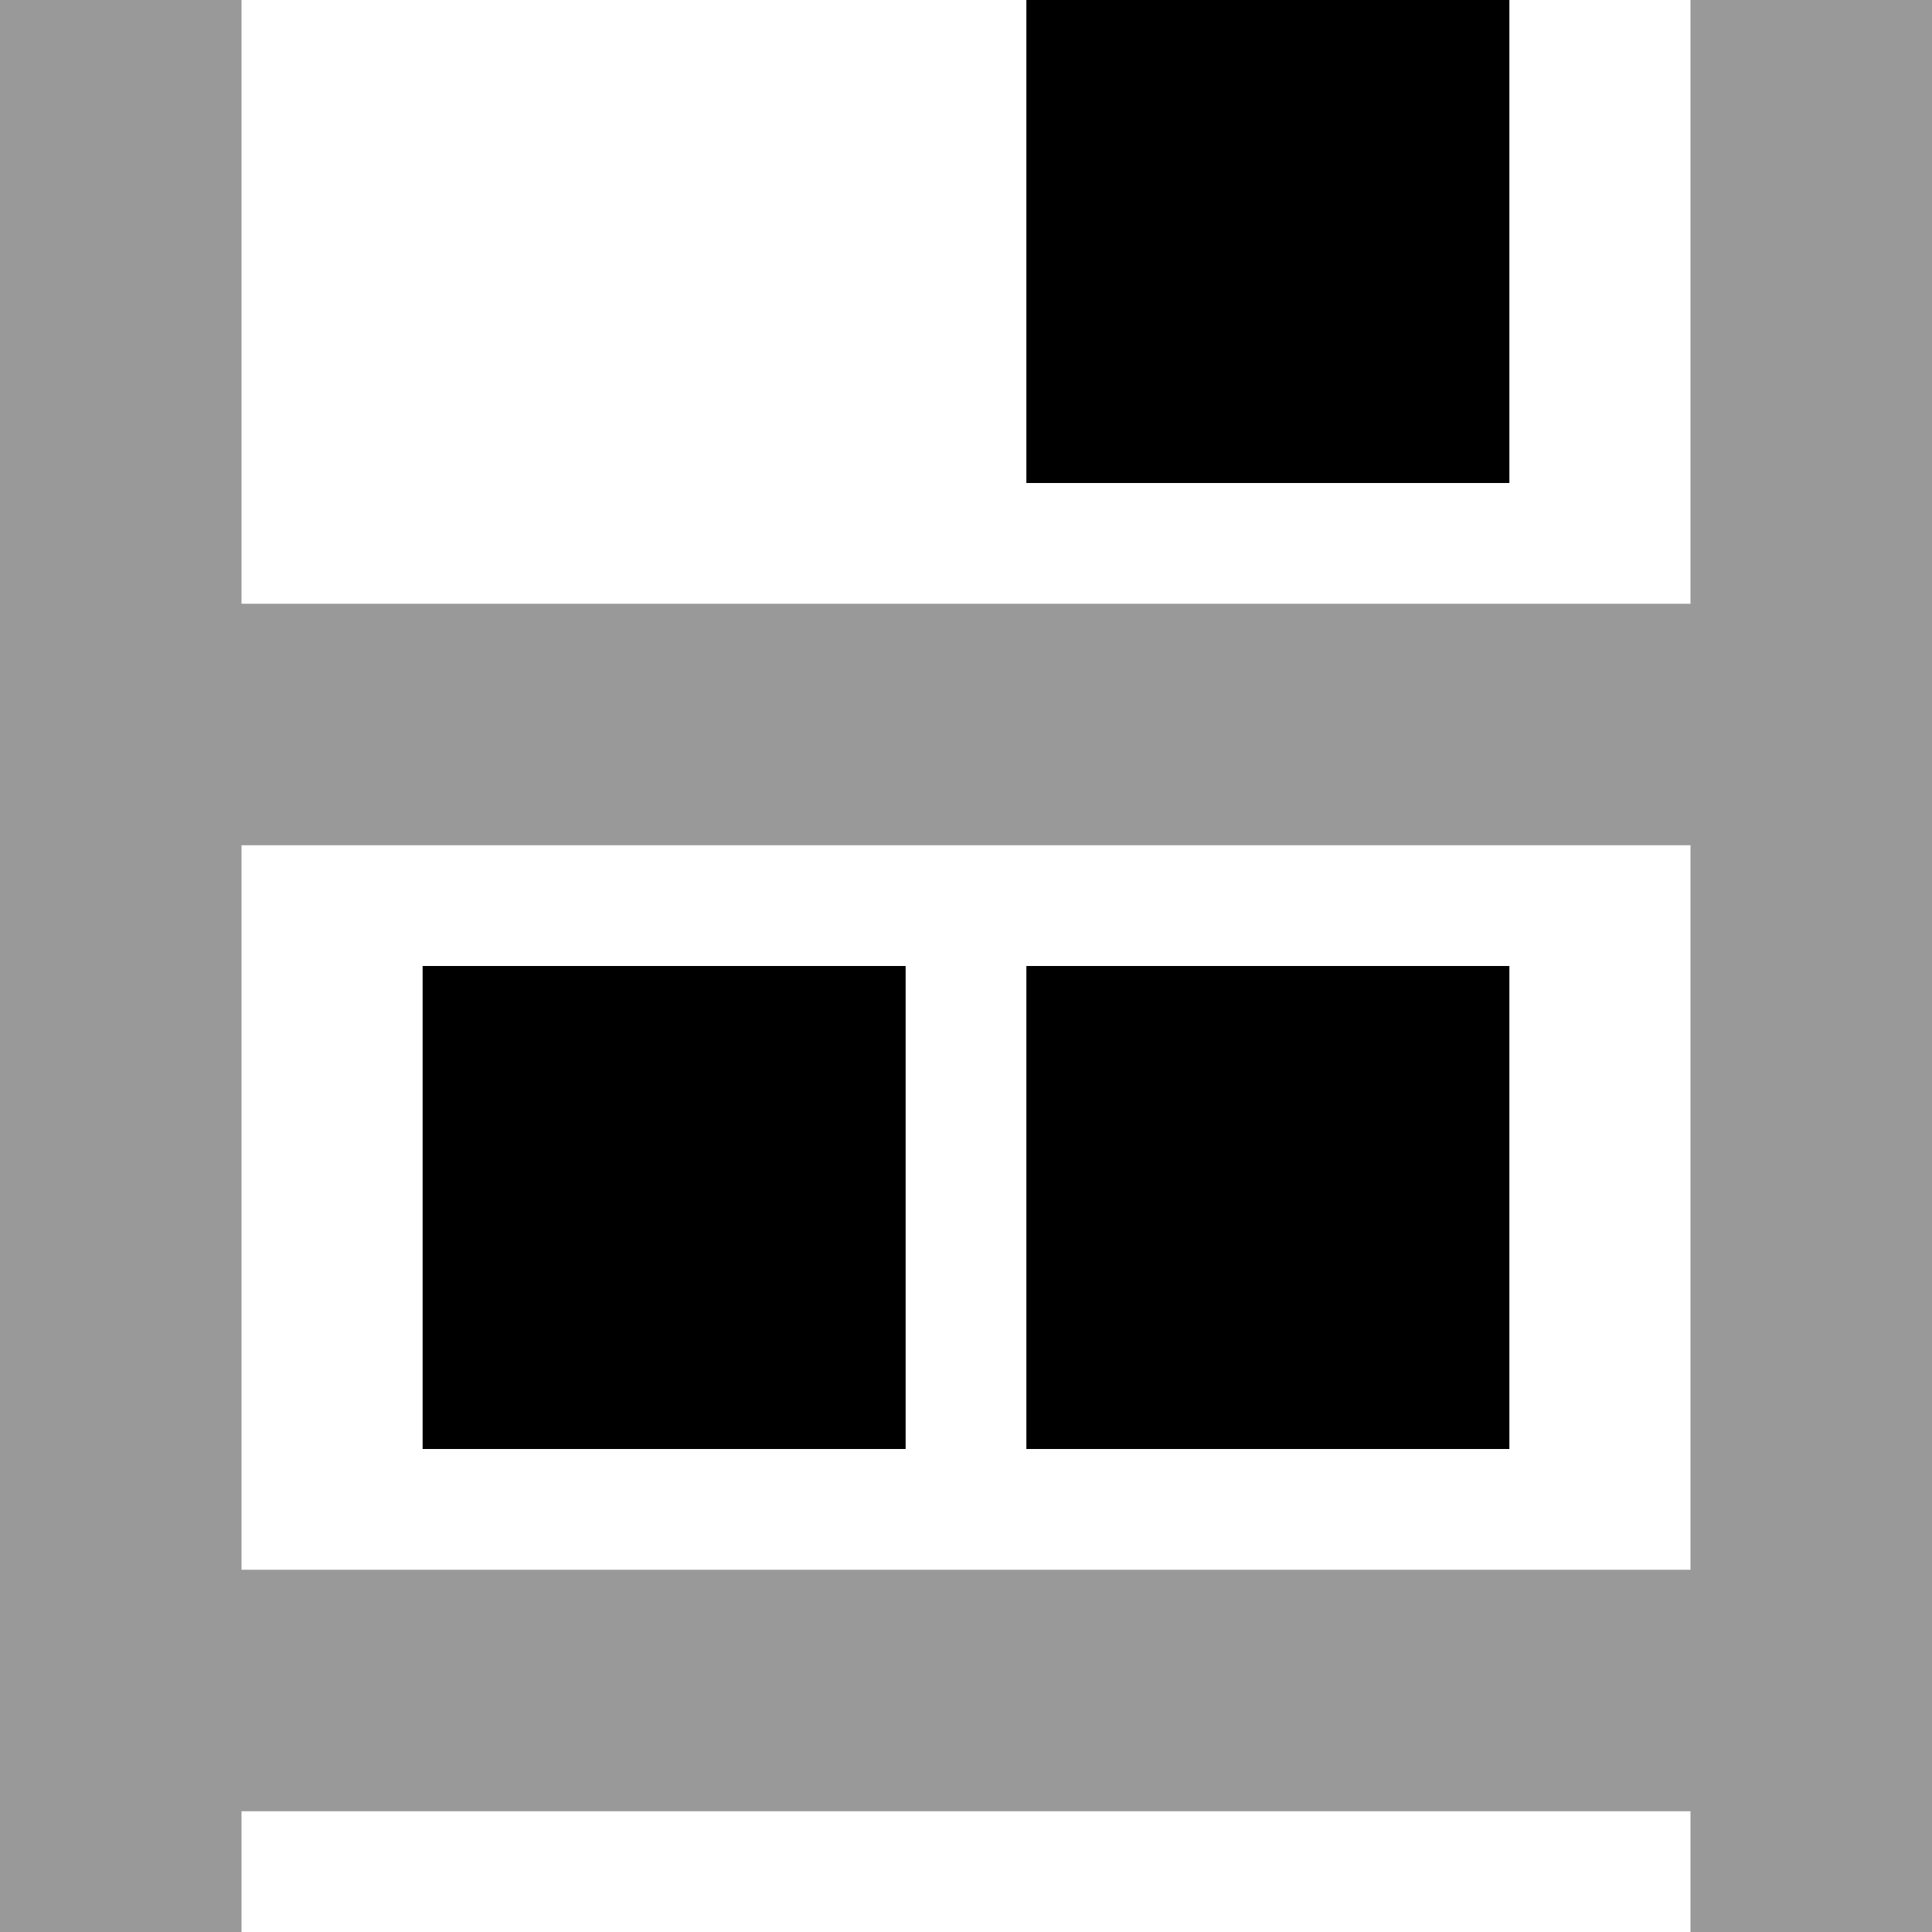 <svg fill="currentColor" xmlns="http://www.w3.org/2000/svg" viewBox="0 0 512 512"><!--! Font Awesome Pro 7.0.1 by @fontawesome - https://fontawesome.com License - https://fontawesome.com/license (Commercial License) Copyright 2025 Fonticons, Inc. --><path opacity=".4" fill="currentColor" d="M0 0l0 512 64 0 0-32 384 0 0 32 64 0 0-512-64 0 0 160-384 0 0-160-64 0zM64 224l384 0 0 192-384 0 0-192z"/><path fill="currentColor" d="M400 0l-128 0 0 128 128 0 0-128zM112 256l0 128 128 0 0-128-128 0zm160 0l0 128 128 0 0-128-128 0z"/></svg>